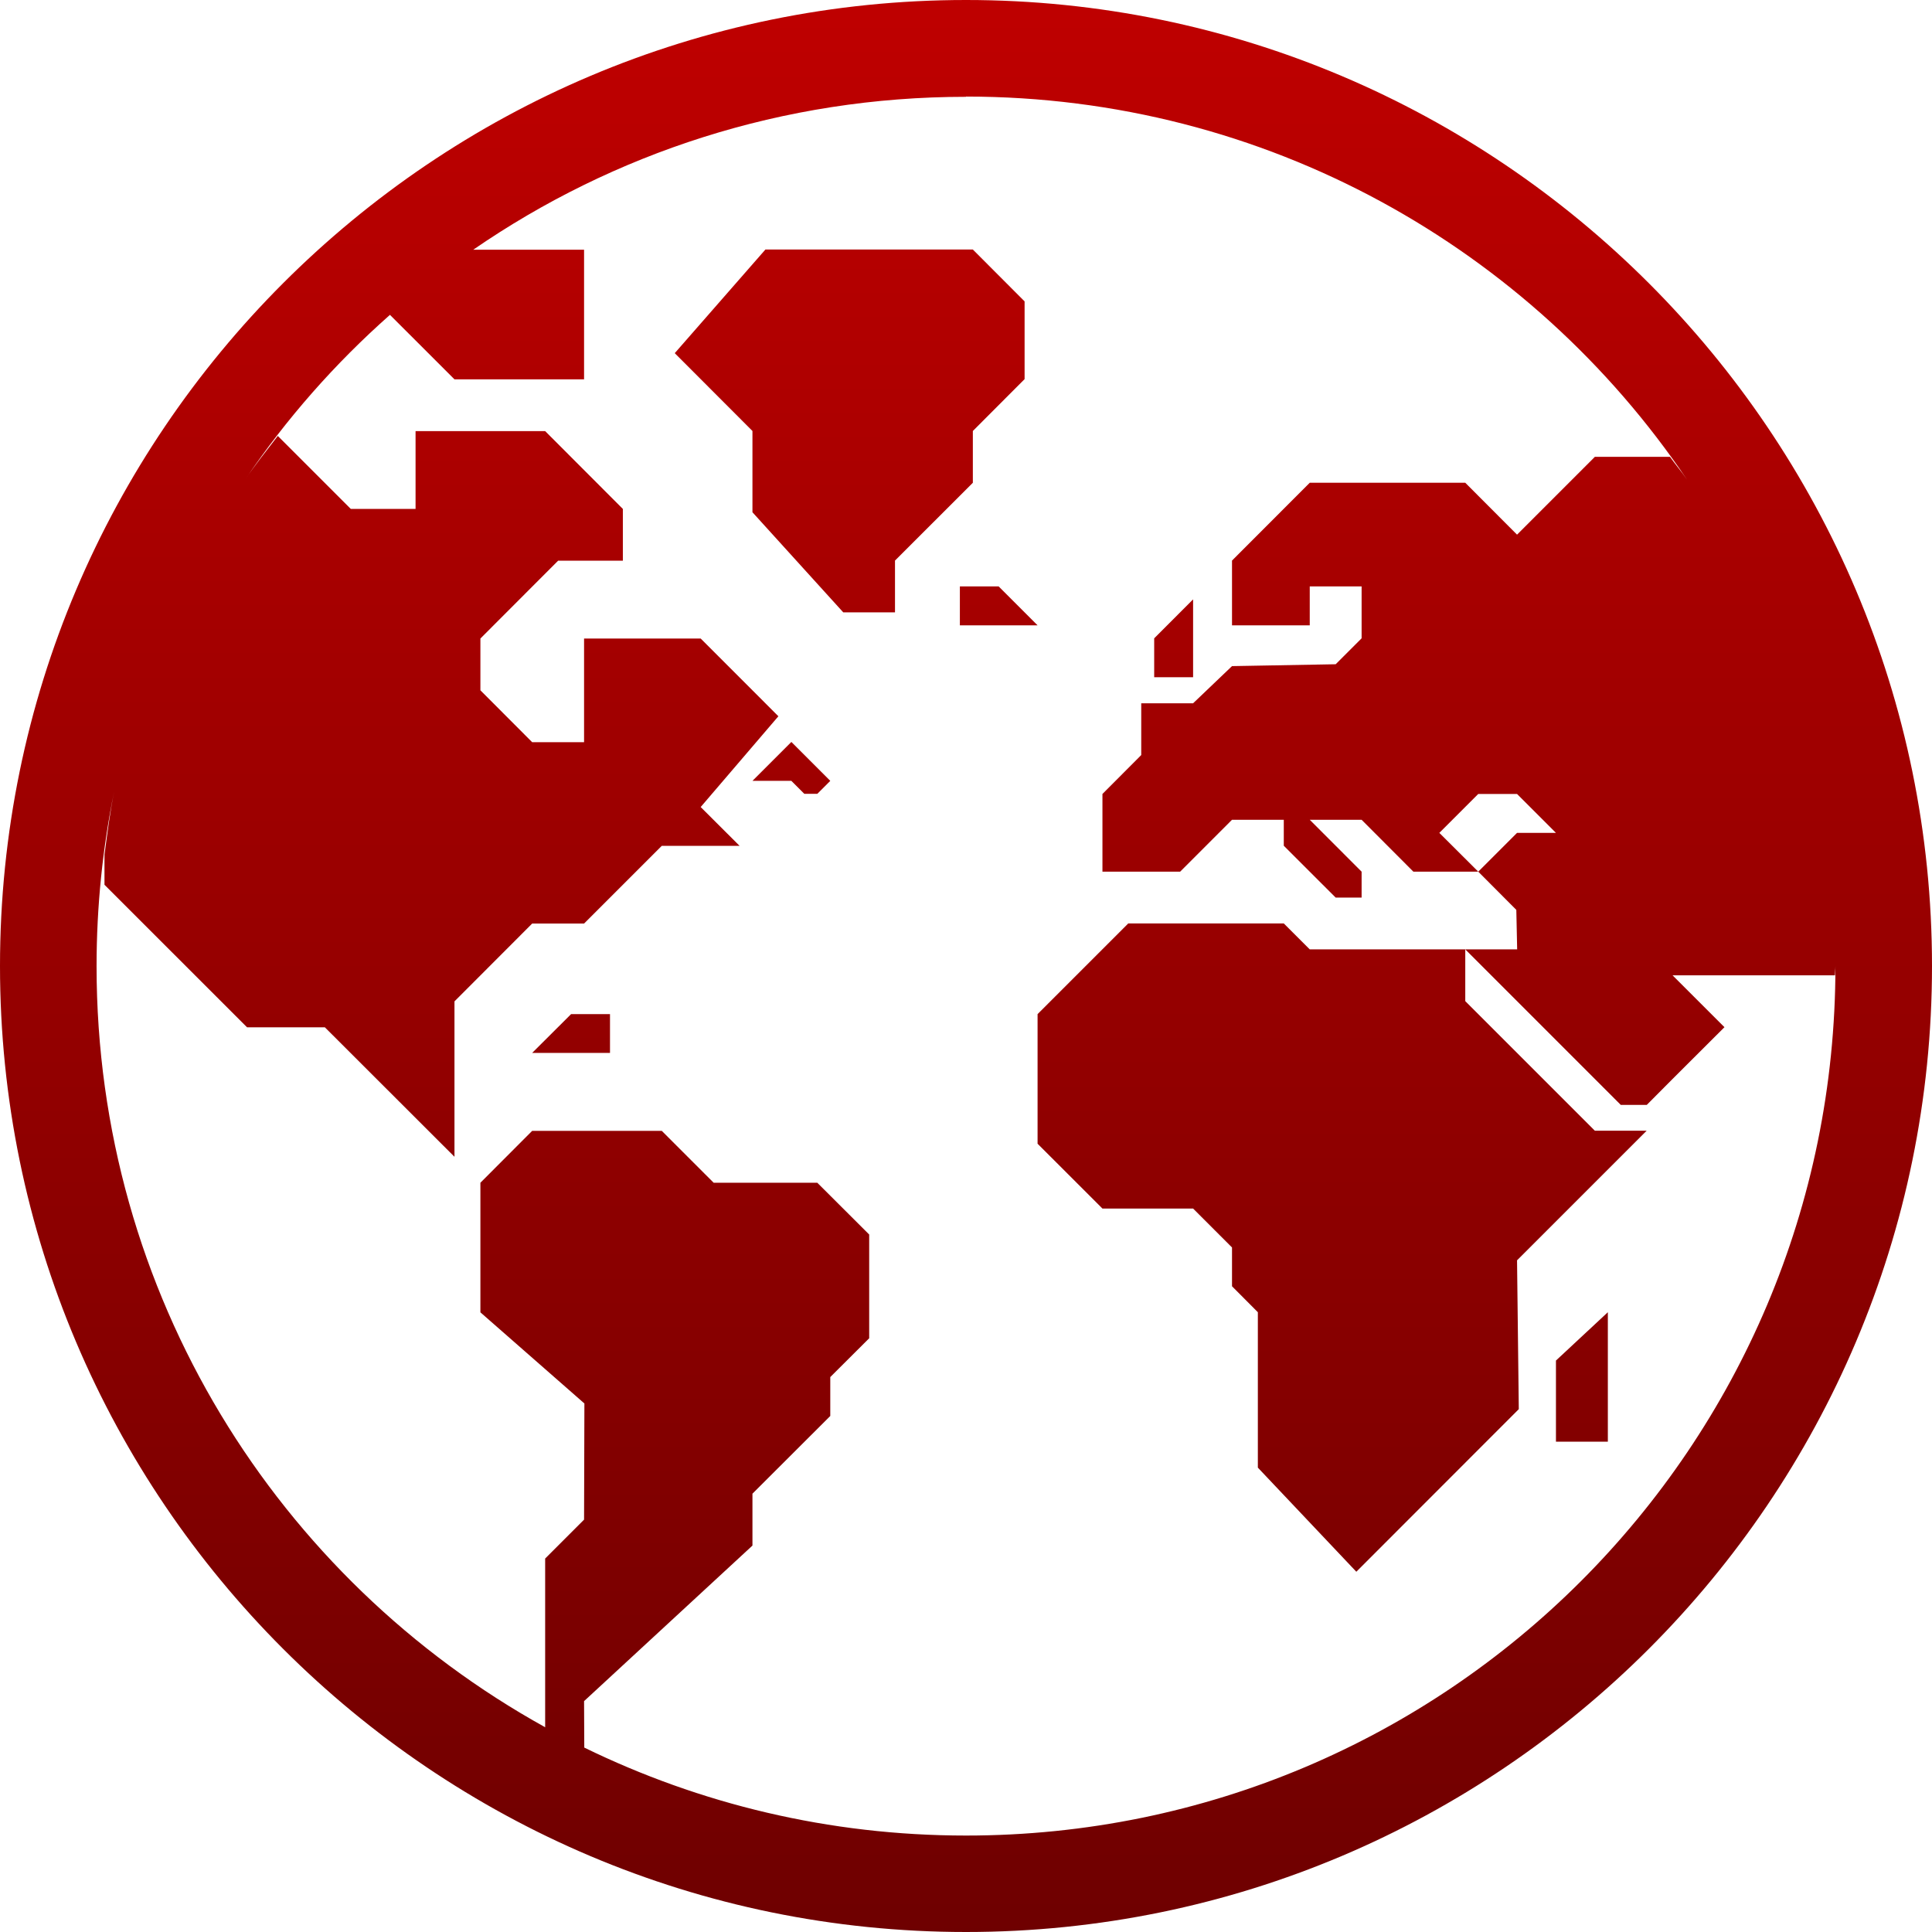 <svg xmlns="http://www.w3.org/2000/svg" xmlns:xlink="http://www.w3.org/1999/xlink" width="64" height="64" viewBox="0 0 64 64" version="1.1"><defs><linearGradient id="linear0" gradientUnits="userSpaceOnUse" x1="0" y1="0" x2="0" y2="1" gradientTransform="matrix(64,0,0,64,0,0)"><stop offset="0" style="stop-color:#bf0000;stop-opacity:1;"/><stop offset="1" style="stop-color:#6e0000;stop-opacity:1;"/></linearGradient></defs><g id="surface1"><path style=" stroke:none;fill-rule:nonzero;fill:url(#linear0);" d="M 32 0 C 14.344 0 0 14.348 0 32 C 0 49.656 14.344 64 32 64 C 49.652 64 64 49.656 64 32 C 64 14.348 49.652 0 32 0 Z M 32 3.199 C 41.953 3.199 50.715 8.23 55.887 15.891 C 55.707 15.629 55.504 15.391 55.32 15.133 L 52.832 15.133 L 50.254 17.711 L 48.539 15.992 L 43.387 15.992 L 40.812 18.57 L 40.812 20.715 L 43.387 20.715 L 43.387 19.426 L 45.105 19.426 L 45.105 21.145 L 44.246 22.004 L 40.812 22.066 L 39.523 23.297 L 37.805 23.297 L 37.805 25.012 L 36.52 26.301 L 36.52 28.875 L 39.094 28.875 L 40.812 27.156 L 42.527 27.156 L 42.527 28.016 L 44.246 29.734 L 45.105 29.734 L 45.105 28.875 L 43.387 27.156 L 45.105 27.156 L 46.82 28.875 L 48.969 28.875 L 47.68 27.59 L 48.969 26.301 L 50.254 26.301 L 51.543 27.59 L 50.254 27.59 L 48.969 28.875 L 50.23 30.141 L 50.258 31.449 L 48.539 31.449 L 53.691 36.602 L 54.551 36.602 L 55.406 35.742 L 57.125 34.027 L 55.406 32.309 L 60.785 32.309 C 60.785 32.215 60.801 32.109 60.801 32.004 C 60.801 47.93 47.926 60.805 32 60.805 C 27.461 60.805 23.172 59.754 19.355 57.891 L 19.348 56.352 L 24.926 51.199 L 24.926 49.48 L 27.504 46.906 L 27.504 45.617 L 28.793 44.332 L 28.793 40.895 L 27.074 39.18 L 23.641 39.18 L 21.922 37.461 L 17.629 37.461 L 15.914 39.18 L 15.914 43.473 L 19.359 46.492 L 19.348 50.34 L 18.059 51.629 L 18.059 57.211 L 18.07 57.223 C 9.199 52.316 3.199 42.875 3.199 32.008 C 3.199 30.016 3.402 28.074 3.785 26.199 C 3.645 26.891 3.555 27.605 3.461 28.316 L 3.461 29.309 L 8.184 34.031 L 10.762 34.031 L 15.055 38.32 L 15.055 33.172 L 17.629 30.594 L 19.348 30.594 L 21.922 28.02 L 24.5 28.02 L 23.211 26.734 L 25.785 23.727 L 23.211 21.152 L 19.348 21.152 L 19.348 24.586 L 17.629 24.586 L 15.914 22.867 L 15.914 21.152 L 18.488 18.574 L 20.633 18.574 L 20.633 16.859 L 18.059 14.281 L 13.766 14.281 L 13.766 16.859 L 11.621 16.859 L 9.203 14.441 C 8.832 14.922 8.453 15.395 8.113 15.898 C 9.48 13.875 11.098 12.039 12.918 10.43 L 15.055 12.566 L 19.348 12.566 L 19.348 8.273 L 15.676 8.273 C 20.312 5.078 25.934 3.207 32 3.207 Z M 48.539 31.449 L 43.387 31.449 L 42.527 30.59 L 37.375 30.59 L 34.371 33.594 L 34.371 37.887 L 36.52 40.035 L 39.523 40.035 L 40.812 41.324 L 40.812 42.609 L 41.668 43.469 L 41.668 48.617 L 44.93 52.066 L 50.312 46.68 L 50.254 41.75 L 54.547 37.457 L 52.832 37.457 L 48.539 33.164 Z M 25.355 8.266 L 22.352 11.699 L 24.926 14.277 L 24.926 16.969 L 27.934 20.285 L 29.648 20.285 L 29.648 18.57 L 32.227 15.992 L 32.227 14.277 L 33.941 12.559 L 33.941 9.984 L 32.227 8.266 Z M 31.797 19.426 L 31.797 20.715 L 34.371 20.715 L 33.082 19.426 Z M 39.523 19.855 L 38.234 21.145 L 38.234 22.434 L 39.523 22.434 Z M 26.215 24.578 L 24.926 25.867 L 26.215 25.867 L 26.645 26.297 L 27.074 26.297 L 27.504 25.867 Z M 18.918 33.594 L 17.629 34.879 L 20.207 34.879 L 20.207 33.594 Z M 53.262 43.469 L 51.543 45.07 L 51.543 47.758 L 53.262 47.758 Z M 53.262 43.469 "/></g></svg>
